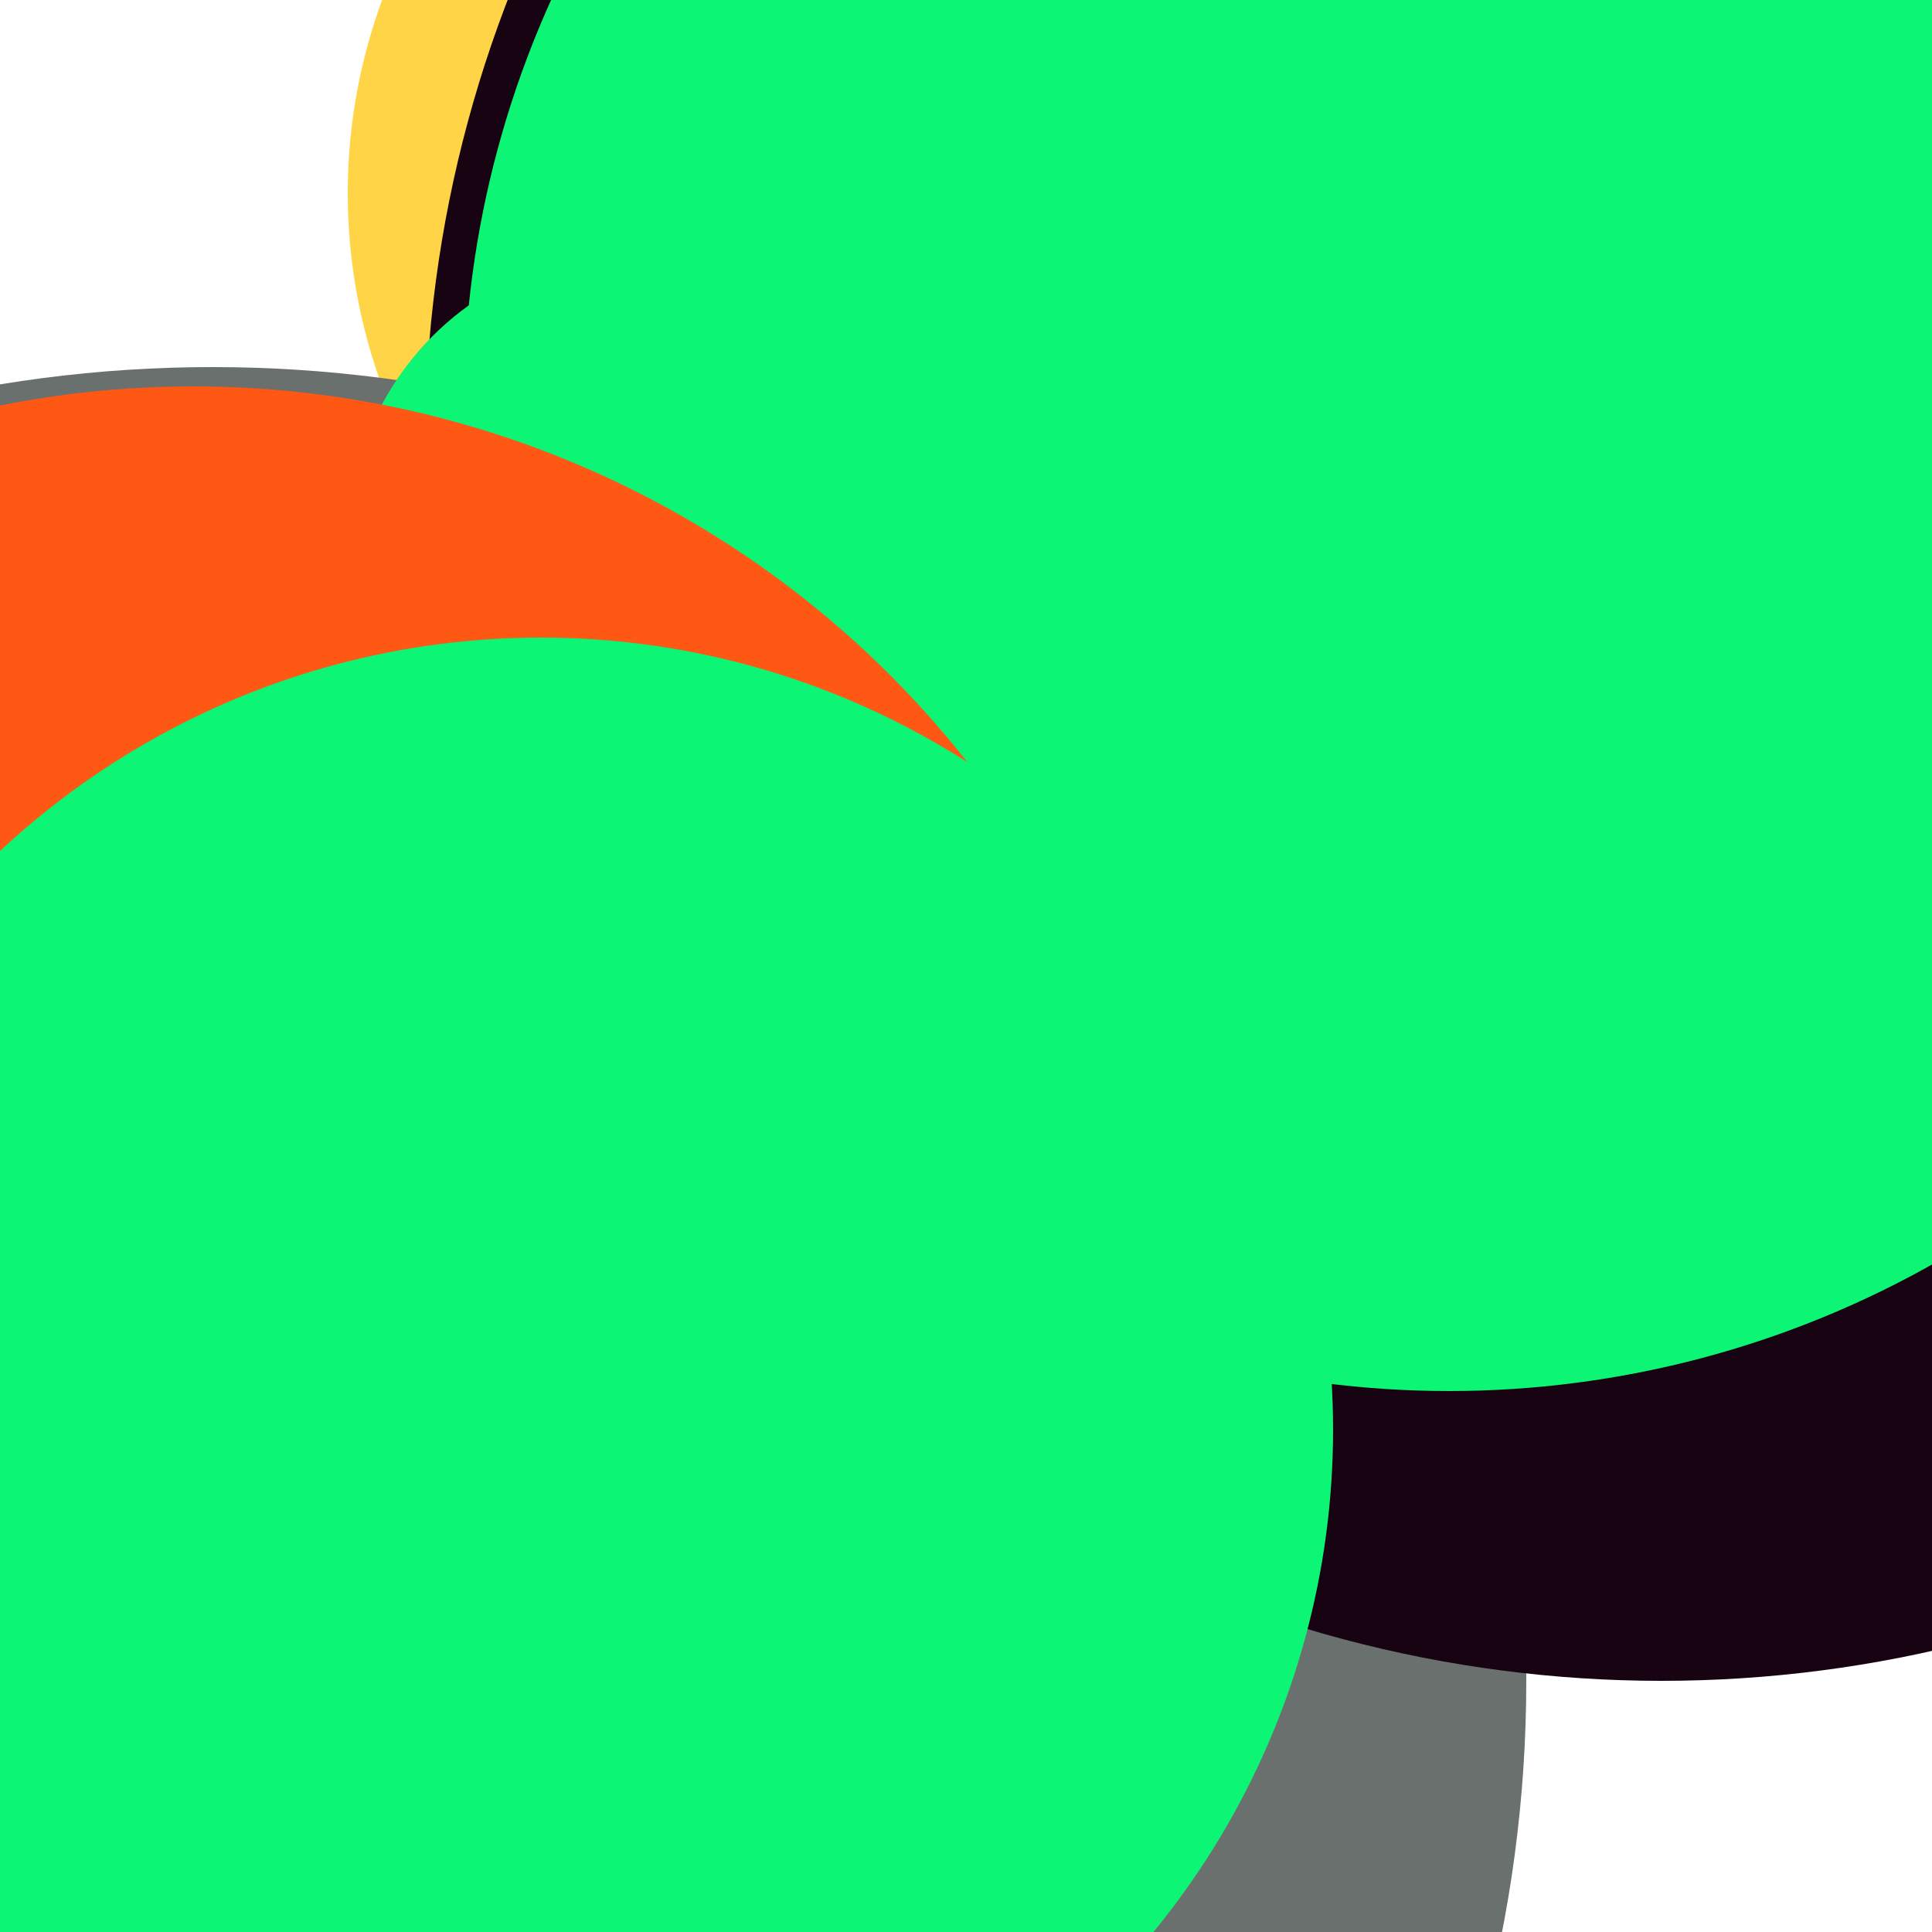 <svg xmlns="http://www.w3.org/2000/svg" preserveAspectRatio="xMinYMin meet" viewBox="0 0 777 777"><defs><filter id="f0" width="300%" height="300%" x="-100%" y="-100%"><feGaussianBlur in="SourceGraphic" stdDeviation="111"/></filter><filter id="f1" width="300%" height="300%" x="-100%" y="-100%"><feGaussianBlur in="SourceGraphic" stdDeviation="700"/></filter></defs><rect width="100%" height="100%" fill="#fff" /><circle cx="47%" cy="10%" r="29%" filter="url(#f1)" fill="#ffd447"></circle><circle cx="11%" cy="87%" r="68%" filter="url(#f1)" fill="#6a706e"></circle><circle cx="86%" cy="23%" r="64%" filter="url(#f0)" fill="#170312"></circle><circle cx="10%" cy="54%" r="16%" filter="url(#f0)" fill="#6a706e"></circle><circle cx="33%" cy="28%" r="15%" filter="url(#f0)" fill="#0cf574"></circle><circle cx="75%" cy="21%" r="51%" filter="url(#f0)" fill="#0cf574"></circle><circle cx="10%" cy="78%" r="21%" filter="url(#f0)" fill="#6a706e"></circle><circle cx="10%" cy="71%" r="51%" filter="url(#f0)" fill="#ff5714"></circle><circle cx="28%" cy="74%" r="41%" filter="url(#f0)" fill="#0cf574"></circle></svg>